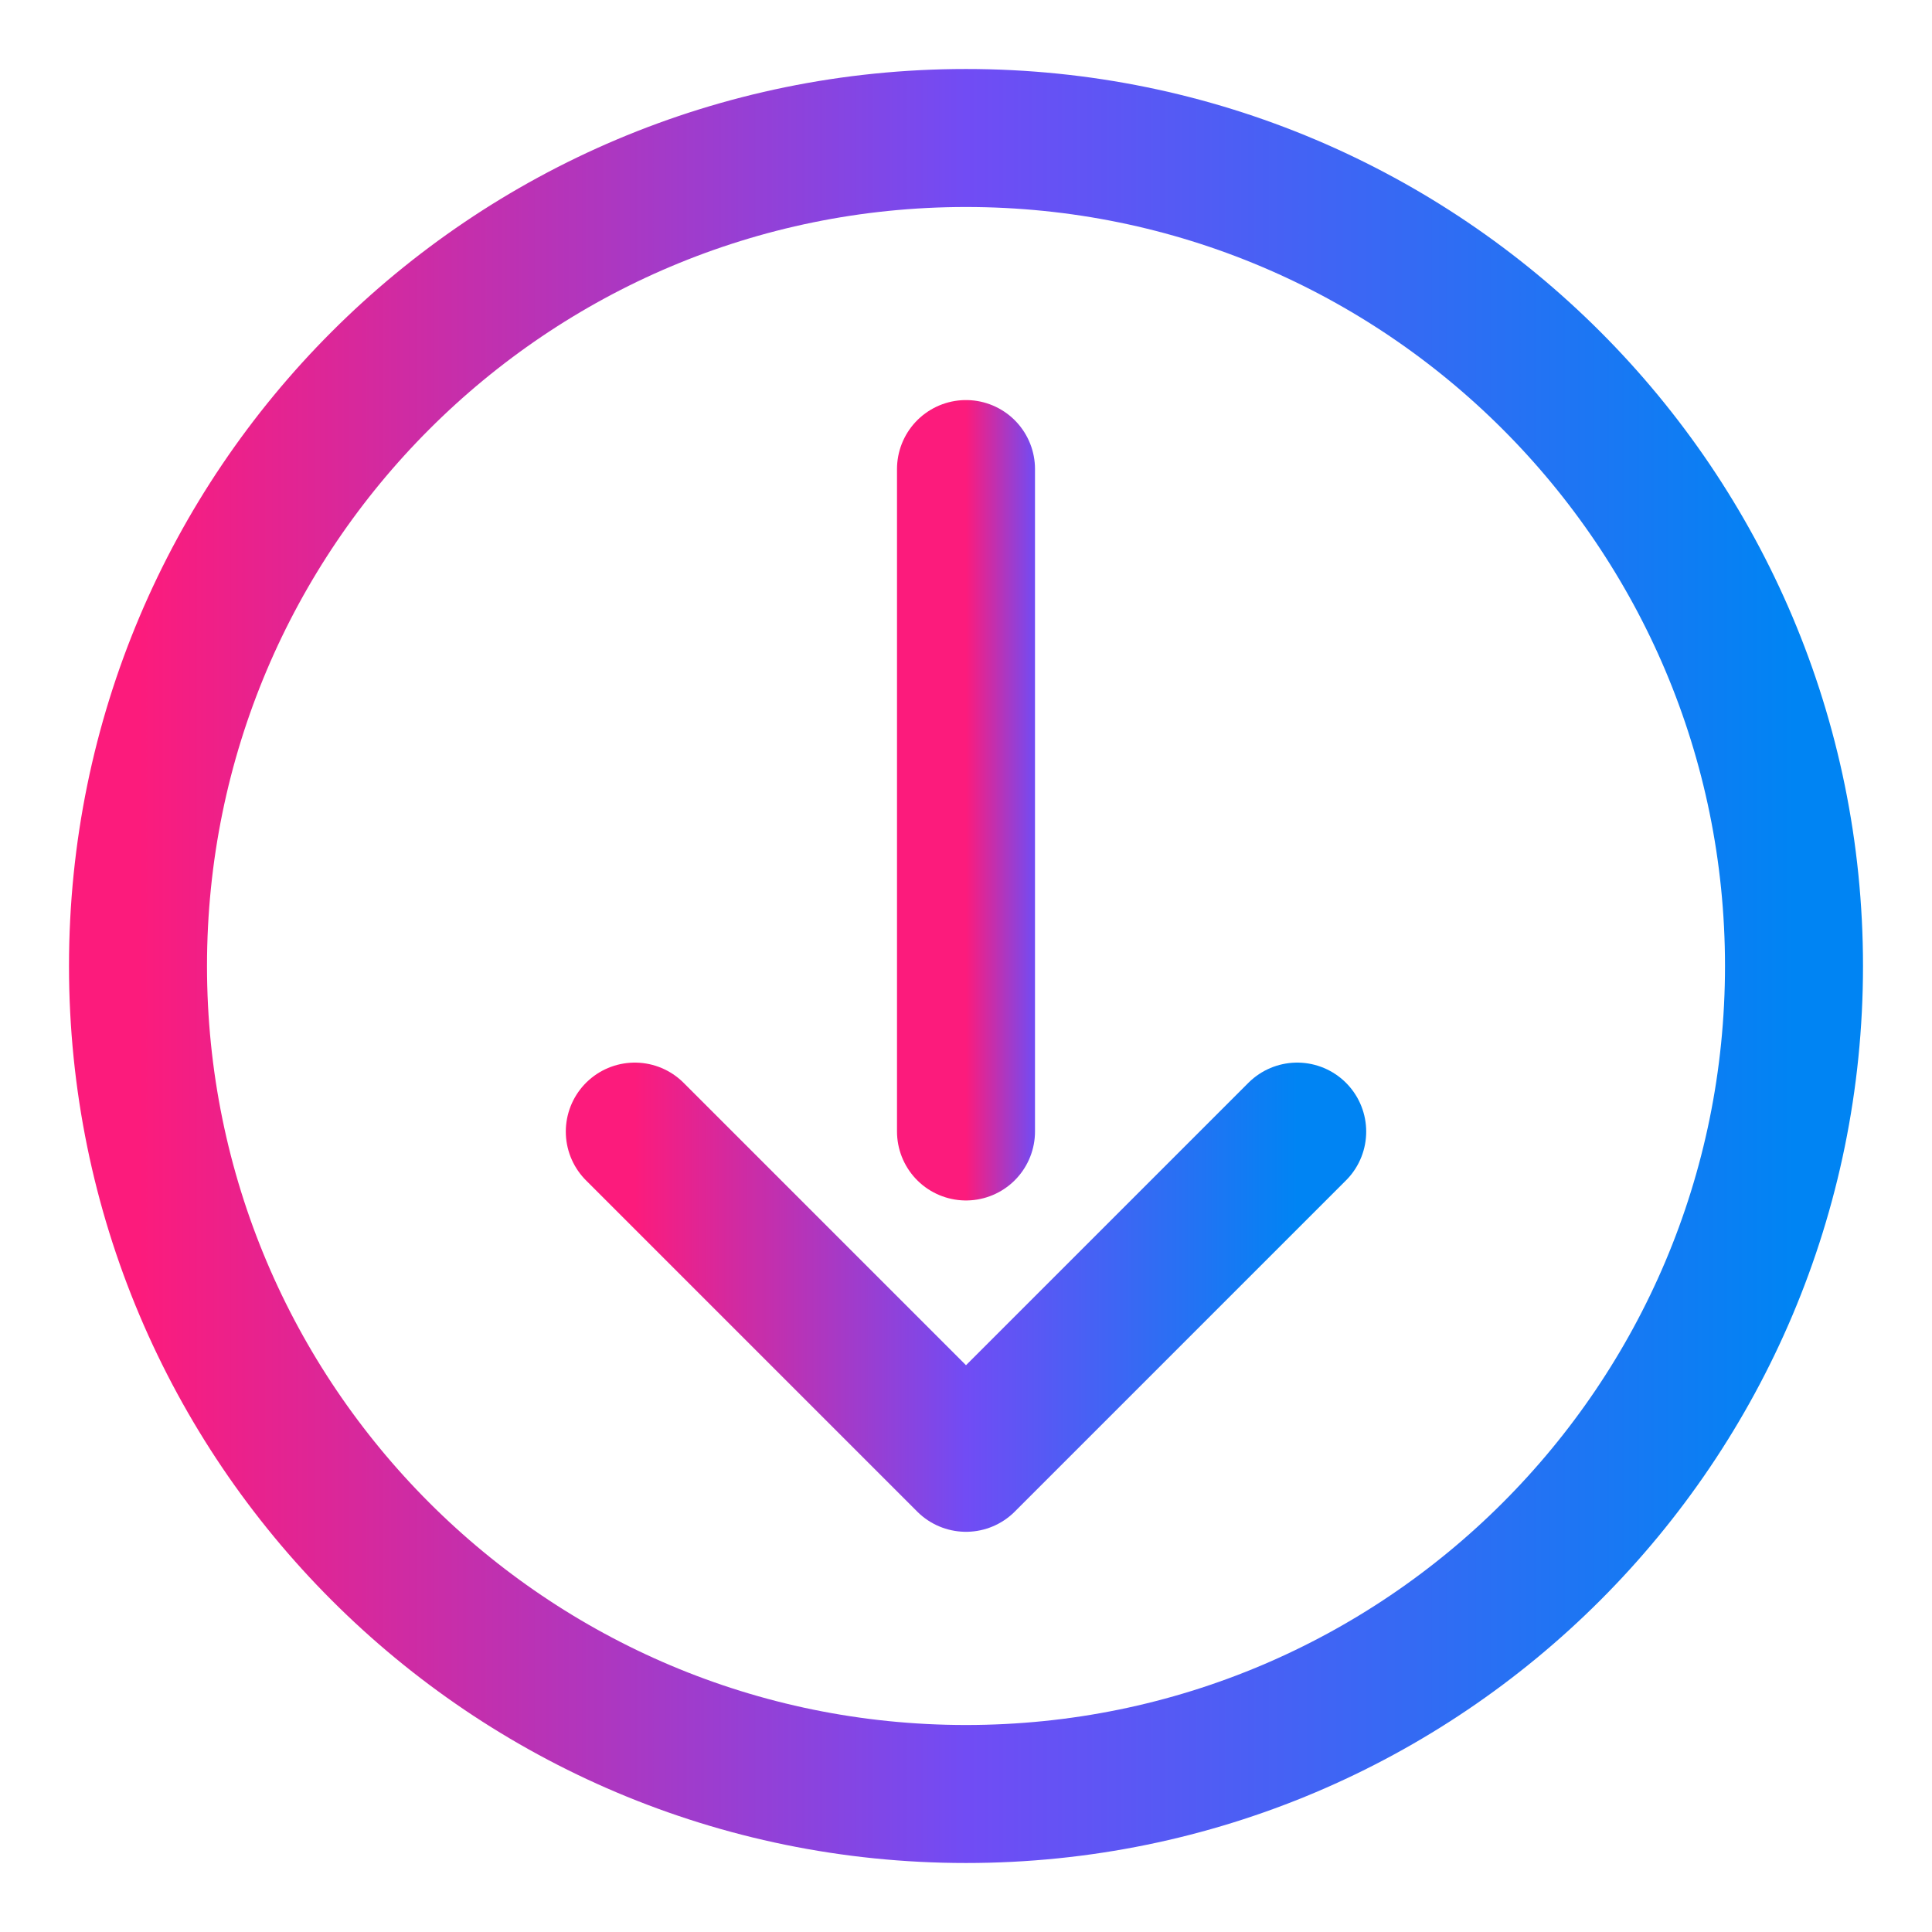 <svg width="14" height="14" viewBox="0 0 14 14" fill="none" xmlns="http://www.w3.org/2000/svg">
<g id="Frame 253" clip-path="url(#clip0_1_3350)">
<path id="Vector" d="M7 13C10.314 13 13 10.314 13 7C13 3.686 10.314 1 7 1C3.686 1 1 3.686 1 7C1 10.314 3.686 13 7 13Z" stroke="url(#paint0_linear_1_3350)" stroke-linecap="round" stroke-linejoin="round"/>
<path id="Vector_2" d="M7 3.399V8.199" stroke="url(#paint1_linear_1_3350)" stroke-linecap="round" stroke-linejoin="round"/>
<path id="Vector_3" d="M4.6 8.2L7 10.6L9.4 8.2" stroke="url(#paint2_linear_1_3350)" stroke-linecap="round" stroke-linejoin="round"/>
</g>
<defs>
<linearGradient id="paint0_linear_1_3350" x1="1" y1="7.078" x2="13" y2="7.078" gradientUnits="userSpaceOnUse">
<stop stop-color="#FC1B7C"/>
<stop offset="0.5" stop-color="#714CF4"/>
<stop offset="1" stop-color="#0084F3"/>
</linearGradient>
<linearGradient id="paint1_linear_1_3350" x1="7" y1="5.831" x2="8" y2="5.831" gradientUnits="userSpaceOnUse">
<stop stop-color="#FC1B7C"/>
<stop offset="0.5" stop-color="#714CF4"/>
<stop offset="1" stop-color="#0084F3"/>
</linearGradient>
<linearGradient id="paint2_linear_1_3350" x1="4.6" y1="9.416" x2="9.4" y2="9.416" gradientUnits="userSpaceOnUse">
<stop stop-color="#FC1B7C"/>
<stop offset="0.5" stop-color="#714CF4"/>
<stop offset="1" stop-color="#0084F3"/>
</linearGradient>
<clipPath id="clip0_1_3350">
<rect width="14" height="14" fill="white"/>
</clipPath>
</defs>
</svg>
